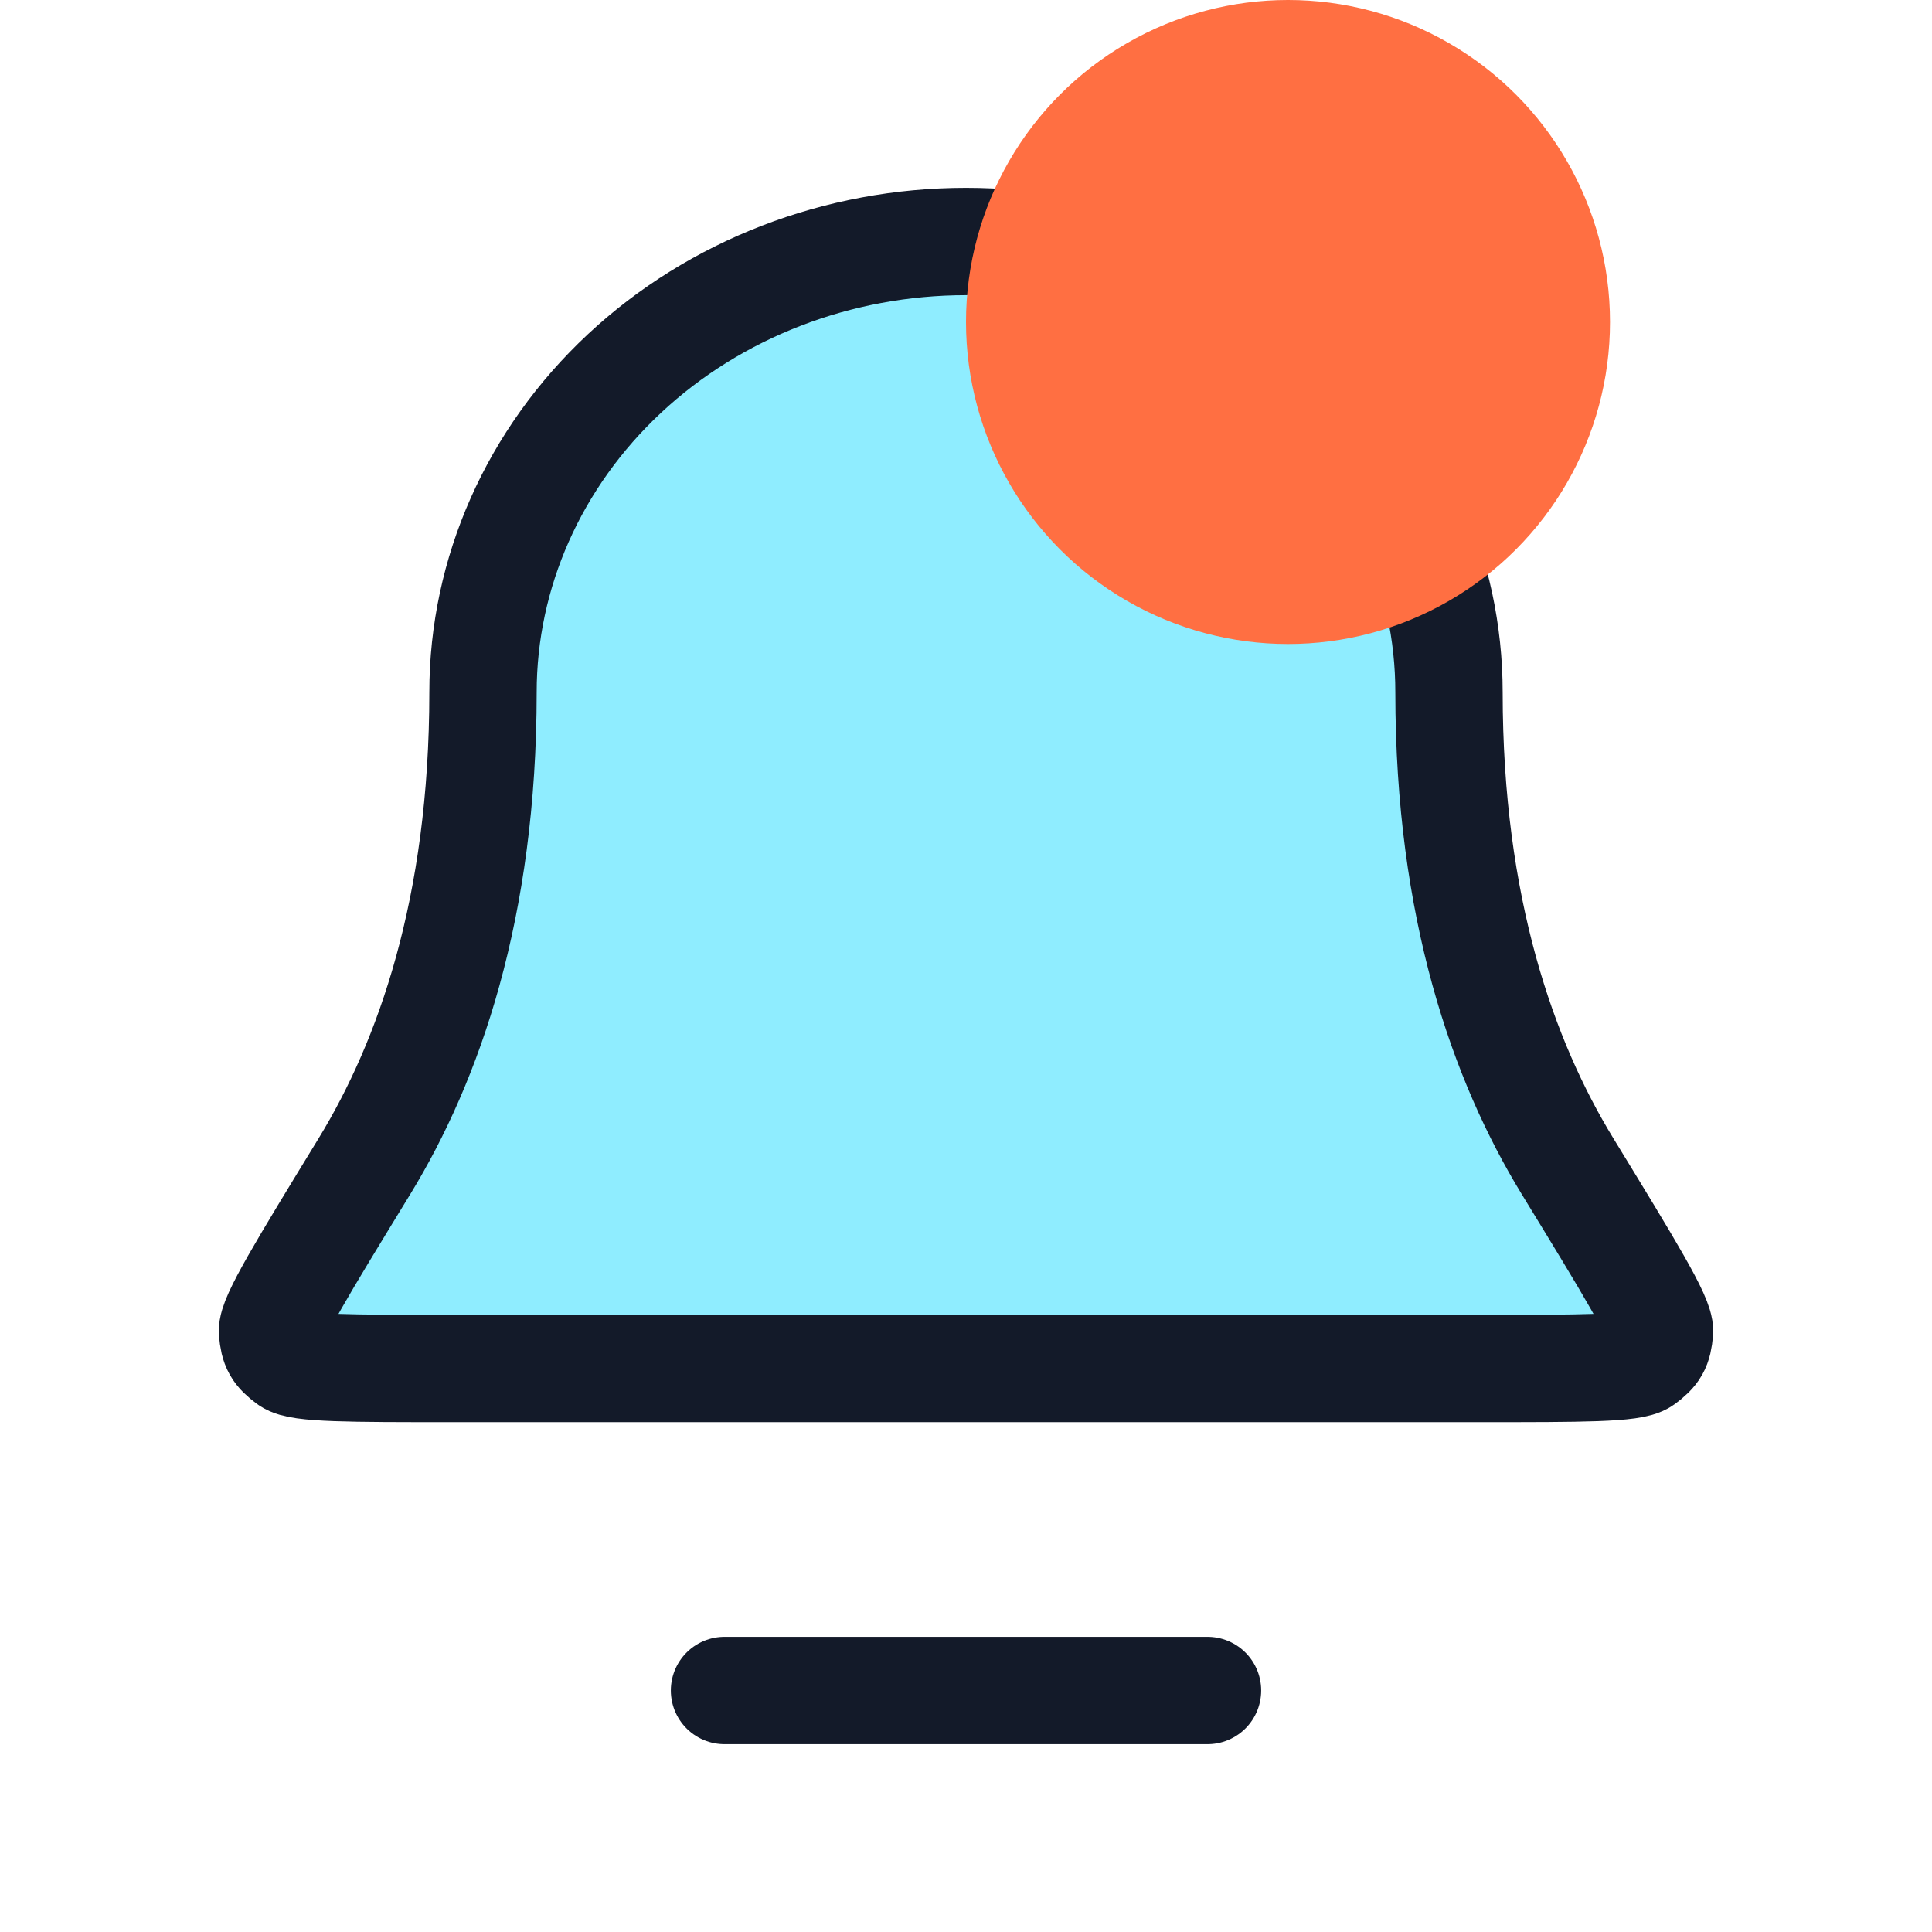<svg width="18" height="18" viewBox="0 0 18 18" fill="none" xmlns="http://www.w3.org/2000/svg">
<path d="M13.5 6.45C13.5 5.336 13.026 4.268 12.182 3.48C11.338 2.692 10.194 2.25 9 2.25C7.807 2.25 6.662 2.692 5.818 3.48C4.974 4.268 4.5 5.336 4.5 6.45C4.5 8.465 3.993 9.888 3.396 10.865C2.817 11.812 2.528 12.285 2.539 12.408C2.551 12.546 2.578 12.594 2.69 12.677C2.789 12.75 3.261 12.75 4.205 12.75H13.795C14.739 12.75 15.211 12.75 15.31 12.677C15.422 12.594 15.449 12.546 15.461 12.408C15.472 12.285 15.183 11.812 14.604 10.865C14.007 9.888 13.5 8.465 13.5 6.45Z" fill="#8FEDFF"/>
<path d="M6.75 15.75H11.25M13.5 6.45C13.5 5.336 13.026 4.268 12.182 3.48C11.338 2.692 10.194 2.25 9 2.25C7.807 2.25 6.662 2.692 5.818 3.48C4.974 4.268 4.5 5.336 4.5 6.45C4.5 8.465 3.993 9.888 3.396 10.865C2.817 11.812 2.528 12.285 2.539 12.408C2.551 12.546 2.578 12.594 2.69 12.677C2.789 12.75 3.261 12.75 4.205 12.75H13.795C14.739 12.75 15.211 12.75 15.31 12.677C15.422 12.594 15.449 12.546 15.461 12.408C15.472 12.285 15.183 11.812 14.604 10.865C14.007 9.888 13.5 8.465 13.5 6.45Z" stroke="#131A29" stroke-linecap="round" stroke-linejoin="round"/>
<circle cx="12" cy="3" r="3" fill="#FF6F42"/>
</svg>
